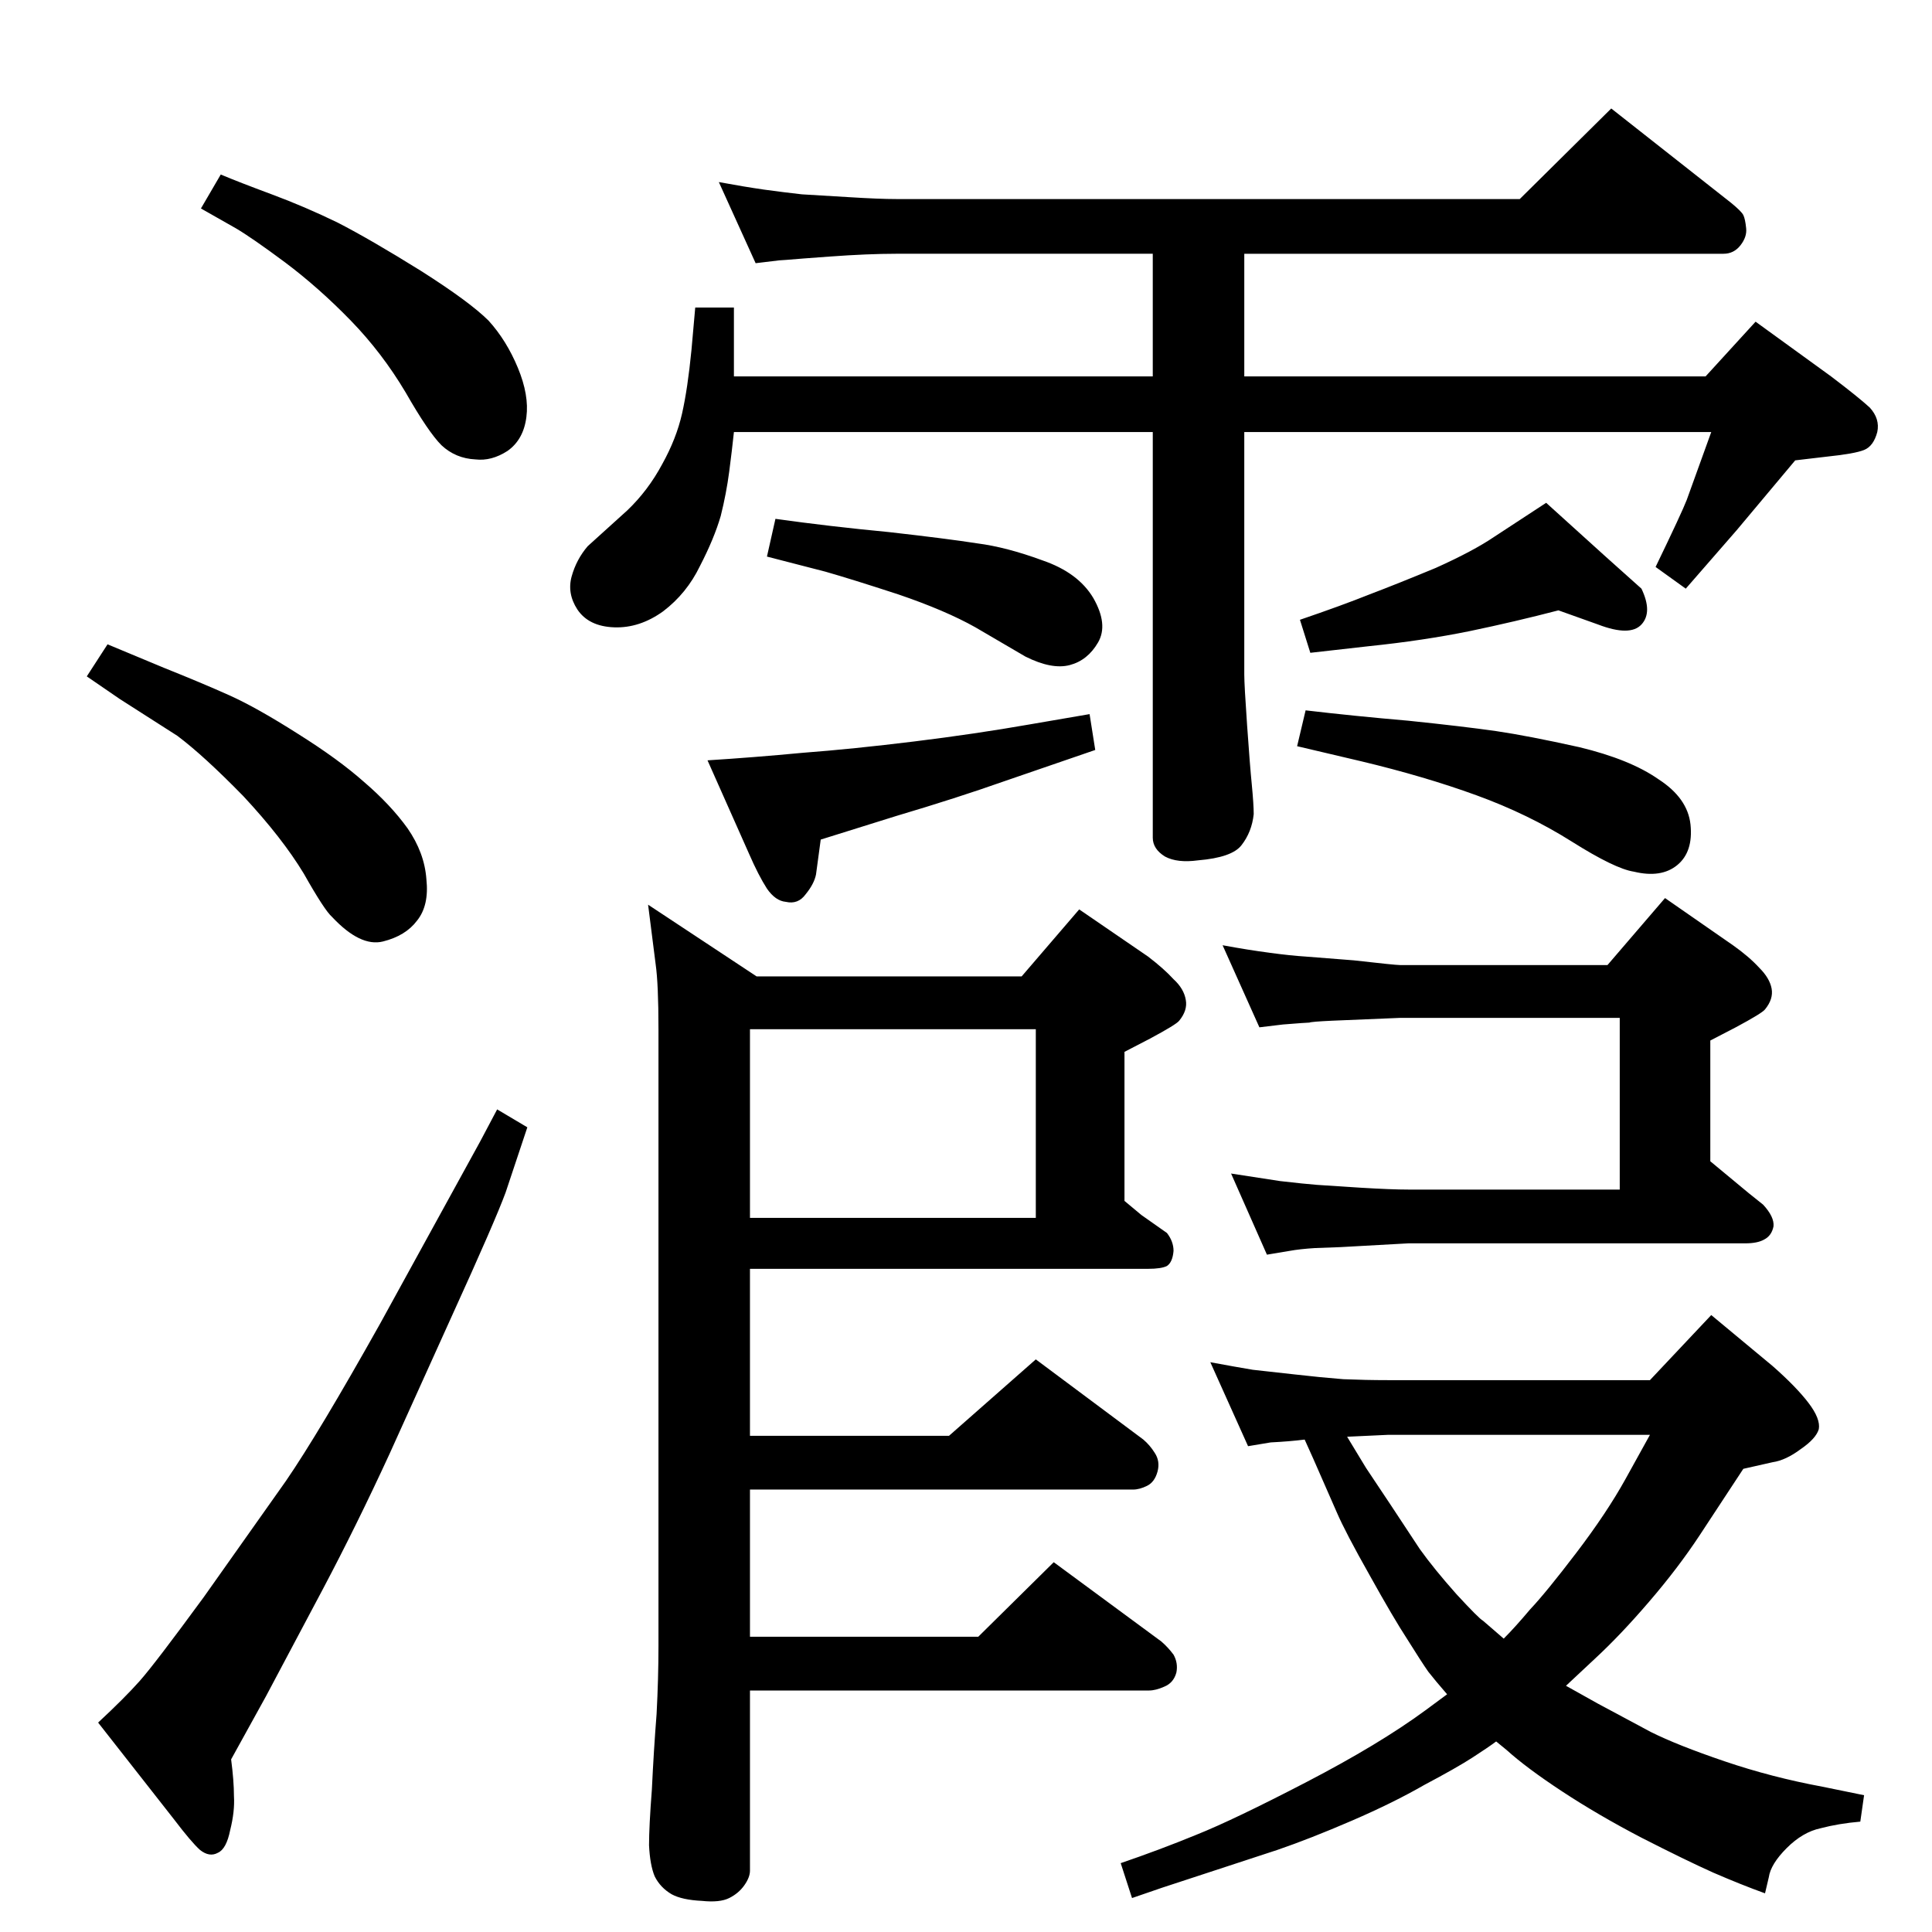 <?xml version="1.0" standalone="no"?>
<!DOCTYPE svg PUBLIC "-//W3C//DTD SVG 1.1//EN" "http://www.w3.org/Graphics/SVG/1.1/DTD/svg11.dtd" >
<svg xmlns="http://www.w3.org/2000/svg" xmlns:xlink="http://www.w3.org/1999/xlink" version="1.1" viewBox="0 0 2048 2048">
  <g transform="matrix(1 0 0 -1 0 2048)">
   <path fill="currentColor"
d="M1660 261l34 -19l56 -30q28 -14 78 -31t104 -27l44 -9l-4 -28q-23 -2 -42 -7q-19 -4 -36 -21t-19 -31l-4 -17q-25 9 -55 22q-29 13 -76 37q-46 24 -84 49t-59 44l-11 9q-8 -6 -25 -17t-51 -29q-33 -19 -77 -38t-79 -31l-122 -40l-32 -11l-12 37q41 14 80 30q40 16 117 56
t126 76l23 17q-13 15 -20 24q-7 10 -22 34q-15 23 -40 68q-26 46 -35 67l-25 57l-9 20q-16 -2 -36 -3l-24 -4l-40 89q27 -5 45 -8q19 -2 45 -5t51 -5q24 -1 47 -1h278l65 69l65 -54q25 -22 38 -39t11 -28q-3 -10 -19 -21q-16 -12 -30 -14l-31 -7l-46 -70q-23 -35 -54 -71
q-30 -35 -57 -60zM1428 525l20 -33l26 -39l31 -47q15 -21 39 -48q24 -26 28 -28l22 -19q12 12 28 31q17 18 49 60t52 78l26 47h-278zM822 1498q57 -8 120 -14q62 -7 94 -12q31 -4 69 -18q38 -13 54 -40q16 -28 5 -47t-30 -24t-47 9l-53 31q-32 18 -82 35q-49 16 -77 24
l-62 16zM1389 1356l-11 35q44 15 74 27q29 11 70 28q40 18 62 33l55 36l63 -57l38 -34q12 -25 0 -38t-46 0l-42 15q-46 -12 -94 -22q-49 -10 -107 -16zM1384 1295q51 -6 109 -11q58 -6 93 -11q34 -5 88 -17q54 -13 84 -34q31 -20 34 -48q3 -29 -14 -43t-46 -7q-20 3 -66 32
t-101 49t-122 36l-68 16zM1155 1291l6 -38l-96 -33q-51 -18 -115 -37l-80 -25l-5 -37q-2 -10 -11 -21q-8 -11 -21 -8q-11 1 -20 14q-9 14 -19 37l-44 99q48 3 101 8q53 4 118 12t122 18zM795 526h211l92 81l114 -85q7 -6 12 -14q6 -9 3 -20t-11 -15t-15 -4h-406v-156h242
l80 79l114 -84q7 -6 13 -14q5 -9 3 -19q-3 -11 -13 -15q-9 -4 -16 -4h-423v-191q0 -7 -6 -15.5t-16 -13.5t-29 -3q-21 1 -32 7q-12 7 -18 19q-5 12 -6 33q0 20 3 59q2 42 5 80q2 38 2 72v654q0 48 -3 69l-8 63l115 -76h281l61 71l73 -50q17 -13 27 -24q11 -10 13 -22
q2 -11 -7 -22q-3 -4 -31 -19l-27 -14v-158l18 -15l27 -19q7 -9 7 -19q-1 -12 -7 -16q-6 -3 -20 -3h-422v-177zM795 957v-200h303v200h-303zM1335 959l-39 87q27 -5 50 -8q22 -3 38 -4l51 -4q44 -5 49 -5h220l61 71l72 -50q17 -12 28 -24q11 -11 13 -22t-7 -22q-3 -4 -31 -19
l-27 -14v-128l41 -34l15 -12q12 -13 11 -23q-2 -10 -10 -14q-7 -4 -20 -4h-357l-72 -4l-27 -1q-16 -1 -27 -3l-24 -4l-38 86l52 -8q26 -3 39 -4q14 -1 46 -3q33 -2 51 -2h224v182h-233l-72 -3q-22 -1 -24 -2q-3 0 -28 -2zM801 1769l-39 86q27 -5 48 -8q22 -3 40 -5
q17 -1 50 -3q32 -2 50 -2h661l97 96l127 -100q11 -9 13 -13t3 -14q1 -9 -6 -18t-18 -9h-508v-130h489l53 58l80 -58q29 -22 41 -33q11 -12 8 -26q-4 -15 -14 -19t-39 -7l-34 -4l-62 -74l-54 -62l-32 23q28 58 33 71l26 72h-495v-257q0 -11 3 -54t5 -63q2 -21 2 -31
q-2 -19 -13 -33q-10 -13 -46 -16q-22 -3 -35 4q-13 8 -13 20v430h-444q-2 -19 -5 -42t-9 -47q-7 -24 -22 -53q-14 -29 -39 -48q-25 -18 -52 -17t-39 19q-11 17 -6 35t17 32l42 38q22 21 37 49q15 27 21 53.5t10 67.5l4 45h41v-73h444v130h-272q-30 0 -71 -3l-27 -2
q-24 -2 -26 -2zM234 1863q19 -8 54 -21t70 -30q35 -18 88 -51q52 -33 72 -53q19 -21 31 -50t9 -52q-3 -24 -20 -36q-17 -11 -34 -9q-21 1 -36 15q-14 14 -38 56q-25 42 -58 76q-34 35 -70 62q-35 26 -52 36l-37 21zM114 1365l60 -25q40 -16 69 -29t73 -41q43 -27 70 -51
q28 -24 46 -49q18 -26 20 -54q3 -28 -10 -44q-12 -16 -36 -22t-54 26q-8 7 -30 46q-23 38 -64 82q-42 43 -70 64l-61 39l-35 24zM527 872l32 -19l-23 -69q-11 -30 -57 -131l-66 -146q-35 -76 -71 -144l-60 -113l-37 -67q3 -23 3 -39q1 -16 -4 -36q-4 -20 -13 -24
q-9 -5 -19 3q-9 8 -28 33l-80 102q28 26 44 44t68 89l87 123q35 51 100 167l106 193z" />
  </g>

</svg>
